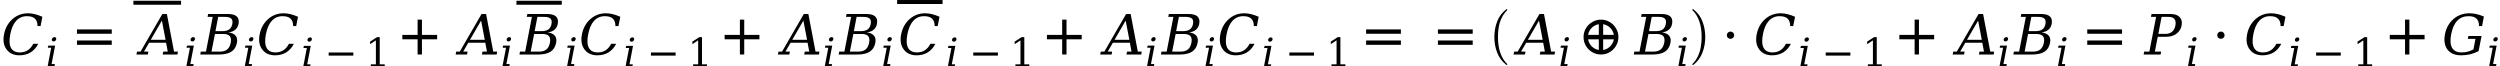 <svg xmlns="http://www.w3.org/2000/svg" xmlns:xlink="http://www.w3.org/1999/xlink" width="540pt" height="14.335pt" viewBox="0 0 540 14.335" version="1.1">
<defs>
<g>
<symbol overflow="visible" id="glyph0-0">
<path style="stroke:none;" d="M 0.594 2.125 L 0.594 -8.469 L 6.594 -8.469 L 6.594 2.125 Z M 1.266 1.453 L 5.938 1.453 L 5.938 -7.781 L 1.266 -7.781 Z M 1.266 1.453 "/>
</symbol>
<symbol overflow="visible" id="glyph0-1">
<path style="stroke:none;" d="M 8.062 -2.312 C 7.645 -1.5 7.094 -0.879 6.406 -0.453 C 5.719 -0.035 4.906 0.172 3.969 0.172 C 3.406 0.172 2.895 0.07 2.438 -0.125 C 1.988 -0.32 1.613 -0.609 1.312 -0.984 C 0.957 -1.422 0.727 -1.914 0.625 -2.469 C 0.52 -3.031 0.535 -3.66 0.672 -4.359 C 0.941 -5.723 1.551 -6.82 2.5 -7.656 C 3.445 -8.488 4.562 -8.906 5.844 -8.906 C 6.32 -8.906 6.816 -8.844 7.328 -8.719 C 7.836 -8.594 8.379 -8.406 8.953 -8.156 L 8.562 -6.141 L 7.906 -6.141 C 7.906 -6.867 7.719 -7.406 7.344 -7.75 C 6.977 -8.102 6.406 -8.281 5.625 -8.281 C 4.688 -8.281 3.91 -7.945 3.297 -7.281 C 2.691 -6.625 2.266 -5.648 2.016 -4.359 C 1.766 -3.078 1.816 -2.102 2.172 -1.438 C 2.523 -0.781 3.164 -0.453 4.094 -0.453 C 4.75 -0.453 5.316 -0.609 5.797 -0.922 C 6.273 -1.234 6.672 -1.695 6.984 -2.312 Z M 8.062 -2.312 "/>
</symbol>
<symbol overflow="visible" id="glyph0-2">
<path style="stroke:none;" d="M 2.172 -3.172 L 5.375 -3.172 L 4.578 -7.328 Z M -0.922 0 L -0.797 -0.625 L -0.031 -0.625 L 4.672 -8.75 L 5.656 -8.75 L 7.203 -0.625 L 8.047 -0.625 L 7.938 0 L 4.75 0 L 4.875 -0.625 L 5.844 -0.625 L 5.484 -2.547 L 1.812 -2.547 L 0.703 -0.625 L 1.656 -0.625 L 1.547 0 Z M -0.922 0 "/>
</symbol>
<symbol overflow="visible" id="glyph0-3">
<path style="stroke:none;" d="M 2.234 -0.625 L 3.984 -0.625 C 4.691 -0.625 5.234 -0.773 5.609 -1.078 C 5.992 -1.379 6.254 -1.863 6.391 -2.531 C 6.516 -3.188 6.445 -3.664 6.188 -3.969 C 5.926 -4.281 5.441 -4.438 4.734 -4.438 L 2.984 -4.438 Z M 3.094 -5.047 L 4.578 -5.047 C 5.223 -5.047 5.719 -5.172 6.062 -5.422 C 6.406 -5.672 6.629 -6.062 6.734 -6.594 C 6.836 -7.125 6.766 -7.508 6.516 -7.75 C 6.266 -8 5.82 -8.125 5.188 -8.125 L 3.688 -8.125 Z M -0.188 0 L -0.078 -0.625 L 1.047 -0.625 L 2.5 -8.125 L 1.391 -8.125 L 1.516 -8.75 L 5.828 -8.75 C 6.711 -8.75 7.344 -8.566 7.719 -8.203 C 8.094 -7.848 8.211 -7.312 8.078 -6.594 C 7.973 -6.07 7.734 -5.656 7.359 -5.344 C 6.992 -5.031 6.504 -4.844 5.891 -4.781 C 6.617 -4.688 7.141 -4.445 7.453 -4.062 C 7.766 -3.688 7.859 -3.176 7.734 -2.531 C 7.566 -1.664 7.164 -1.023 6.531 -0.609 C 5.906 -0.203 5.016 0 3.859 0 Z M -0.188 0 "/>
</symbol>
<symbol overflow="visible" id="glyph0-4">
<path style="stroke:none;" d="M 2.984 -4.453 L 4.531 -4.453 C 5.113 -4.453 5.586 -4.609 5.953 -4.922 C 6.316 -5.234 6.555 -5.688 6.672 -6.281 C 6.785 -6.883 6.719 -7.344 6.469 -7.656 C 6.227 -7.969 5.816 -8.125 5.234 -8.125 L 3.688 -8.125 Z M -0.188 0 L -0.078 -0.625 L 1.047 -0.625 L 2.5 -8.125 L 1.391 -8.125 L 1.516 -8.75 L 5.656 -8.75 C 6.531 -8.75 7.176 -8.523 7.594 -8.078 C 8.02 -7.641 8.16 -7.039 8.016 -6.281 C 7.867 -5.531 7.492 -4.93 6.891 -4.484 C 6.297 -4.047 5.562 -3.828 4.688 -3.828 L 2.859 -3.828 L 2.234 -0.625 L 3.594 -0.625 L 3.469 0 Z M -0.188 0 "/>
</symbol>
<symbol overflow="visible" id="glyph0-5">
<path style="stroke:none;" d="M 8.031 -6.141 C 8.031 -6.867 7.848 -7.406 7.484 -7.75 C 7.117 -8.102 6.551 -8.281 5.781 -8.281 C 4.77 -8.281 3.953 -7.953 3.328 -7.297 C 2.703 -6.648 2.266 -5.672 2.016 -4.359 C 1.766 -3.078 1.832 -2.102 2.219 -1.438 C 2.602 -0.781 3.289 -0.453 4.281 -0.453 C 4.719 -0.453 5.148 -0.504 5.578 -0.609 C 6.004 -0.723 6.422 -0.891 6.828 -1.109 L 7.266 -3.375 L 5.609 -3.375 L 5.734 -4 L 8.578 -4 L 7.938 -0.734 C 7.352 -0.43 6.75 -0.203 6.125 -0.047 C 5.5 0.098 4.844 0.172 4.156 0.172 C 2.832 0.172 1.852 -0.238 1.219 -1.062 C 0.594 -1.895 0.41 -2.992 0.672 -4.359 C 0.941 -5.742 1.555 -6.848 2.516 -7.672 C 3.473 -8.492 4.625 -8.906 5.969 -8.906 C 6.469 -8.906 6.973 -8.848 7.484 -8.734 C 7.992 -8.617 8.523 -8.441 9.078 -8.203 L 8.688 -6.141 Z M 8.031 -6.141 "/>
</symbol>
<symbol overflow="visible" id="glyph1-0">
<path style="stroke:none;" d="M 0.422 1.5 L 0.422 -6 L 4.688 -6 L 4.688 1.5 Z M 0.906 1.031 L 4.203 1.031 L 4.203 -5.531 L 0.906 -5.531 Z M 0.906 1.031 "/>
</symbol>
<symbol overflow="visible" id="glyph1-1">
<path style="stroke:none;" d="M 1.344 -5.797 C 1.363 -5.922 1.43 -6.031 1.547 -6.125 C 1.66 -6.219 1.781 -6.266 1.906 -6.266 C 2.031 -6.266 2.133 -6.219 2.219 -6.125 C 2.27 -6.051 2.297 -5.973 2.297 -5.891 C 2.297 -5.859 2.289 -5.828 2.281 -5.797 C 2.258 -5.66 2.191 -5.547 2.078 -5.453 C 1.973 -5.367 1.852 -5.328 1.719 -5.328 C 1.594 -5.328 1.492 -5.367 1.422 -5.453 C 1.359 -5.523 1.328 -5.609 1.328 -5.703 C 1.328 -5.734 1.332 -5.766 1.344 -5.797 Z M 1.281 -0.438 L 2 -0.438 L 1.922 0 L 0.438 0 L 1.203 -3.969 L 0.469 -3.969 L 0.562 -4.422 L 2.047 -4.422 Z M 1.281 -0.438 "/>
</symbol>
<symbol overflow="visible" id="glyph2-0">
<path style="stroke:none;" d="M 0.594 2.125 L 0.594 -8.469 L 6.594 -8.469 L 6.594 2.125 Z M 1.266 1.453 L 5.938 1.453 L 5.938 -7.781 L 1.266 -7.781 Z M 1.266 1.453 "/>
</symbol>
<symbol overflow="visible" id="glyph2-1">
<path style="stroke:none;" d="M 1.266 -5.422 L 8.781 -5.422 L 8.781 -4.484 L 1.266 -4.484 Z M 1.266 -3.031 L 8.781 -3.031 L 8.781 -2.094 L 1.266 -2.094 Z M 1.266 -3.031 "/>
</symbol>
<symbol overflow="visible" id="glyph2-2">
<path style="stroke:none;" d="M 5.5 -7.531 L 5.5 -4.234 L 8.781 -4.234 L 8.781 -3.281 L 5.5 -3.281 L 5.5 0 L 4.562 0 L 4.562 -3.281 L 1.266 -3.281 L 1.266 -4.234 L 4.562 -4.234 L 4.562 -7.531 Z M 5.5 -7.531 "/>
</symbol>
<symbol overflow="visible" id="glyph2-3">
<path style="stroke:none;" d="M 1.766 -1.875 C 1.43 -2.457 1.266 -3.086 1.266 -3.766 C 1.266 -4.441 1.43 -5.066 1.766 -5.641 C 2.109 -6.223 2.566 -6.68 3.141 -7.016 C 3.723 -7.359 4.352 -7.531 5.031 -7.531 C 5.707 -7.531 6.332 -7.359 6.906 -7.016 C 7.488 -6.68 7.945 -6.223 8.281 -5.641 C 8.625 -5.066 8.797 -4.441 8.797 -3.766 C 8.797 -3.086 8.625 -2.457 8.281 -1.875 C 7.945 -1.301 7.488 -0.844 6.906 -0.5 C 6.332 -0.164 5.707 0 5.031 0 C 4.352 0 3.723 -0.164 3.141 -0.5 C 2.566 -0.844 2.109 -1.301 1.766 -1.875 Z M 2.25 -4.234 L 4.562 -4.234 L 4.562 -6.547 C 4.227 -6.492 3.91 -6.379 3.609 -6.203 C 3.18 -5.953 2.836 -5.609 2.578 -5.172 C 2.41 -4.879 2.301 -4.566 2.25 -4.234 Z M 5.5 -6.547 L 5.5 -4.234 L 7.812 -4.234 C 7.758 -4.566 7.645 -4.879 7.469 -5.172 C 7.219 -5.609 6.875 -5.953 6.438 -6.203 C 6.145 -6.379 5.832 -6.492 5.5 -6.547 Z M 7.812 -3.281 L 5.5 -3.281 L 5.5 -0.969 C 5.832 -1.031 6.145 -1.145 6.438 -1.312 C 6.875 -1.57 7.219 -1.914 7.469 -2.344 C 7.645 -2.645 7.758 -2.957 7.812 -3.281 Z M 4.562 -0.969 L 4.562 -3.281 L 2.25 -3.281 C 2.301 -2.957 2.41 -2.645 2.578 -2.344 C 2.836 -1.914 3.18 -1.57 3.609 -1.312 C 3.91 -1.145 4.227 -1.031 4.562 -0.969 Z M 4.562 -0.969 "/>
</symbol>
<symbol overflow="visible" id="glyph2-4">
<path style="stroke:none;" d="M 1.266 -4.172 C 1.266 -4.391 1.336 -4.57 1.484 -4.719 C 1.641 -4.875 1.832 -4.953 2.062 -4.953 C 2.27 -4.953 2.453 -4.875 2.609 -4.719 C 2.766 -4.562 2.844 -4.379 2.844 -4.172 C 2.844 -3.953 2.766 -3.766 2.609 -3.609 C 2.453 -3.461 2.27 -3.391 2.062 -3.391 C 1.832 -3.391 1.641 -3.461 1.484 -3.609 C 1.336 -3.754 1.266 -3.941 1.266 -4.172 Z M 1.266 -4.172 "/>
</symbol>
<symbol overflow="visible" id="glyph3-0">
<path style="stroke:none;" d="M 1.75 2.125 L 1.75 -8.469 L 19.391 -8.469 L 19.391 2.125 Z M 3.734 1.453 L 17.438 1.453 L 17.438 -7.781 L 3.734 -7.781 Z M 3.734 1.453 "/>
</symbol>
<symbol overflow="visible" id="glyph3-1">
<path style="stroke:none;" d="M 3.672 -8.938 L 13.969 -8.938 L 13.969 -8.078 L 3.672 -8.078 Z M 3.672 -8.938 "/>
</symbol>
<symbol overflow="visible" id="glyph4-0">
<path style="stroke:none;" d="M 0.422 1.5 L 0.422 -6 L 4.688 -6 L 4.688 1.5 Z M 0.906 1.031 L 4.203 1.031 L 4.203 -5.531 L 0.906 -5.531 Z M 0.906 1.031 "/>
</symbol>
<symbol overflow="visible" id="glyph4-1">
<path style="stroke:none;" d="M 0.906 -3 L 6.234 -3 L 6.234 -2.328 L 0.906 -2.328 Z M 0.906 -3 "/>
</symbol>
<symbol overflow="visible" id="glyph4-2">
<path style="stroke:none;" d="M 1.203 0 L 1.203 -0.438 L 2.297 -0.438 L 2.297 -5.609 L 1.047 -4.797 L 1.047 -5.344 L 2.547 -6.312 L 3.125 -6.312 L 3.125 -0.438 L 4.203 -0.438 L 4.203 0 Z M 1.203 0 "/>
</symbol>
<symbol overflow="visible" id="glyph5-0">
<path style="stroke:none;" d="M 1.672 2.125 L 1.672 -8.469 L 18.469 -8.469 L 18.469 2.125 Z M 3.562 1.453 L 16.594 1.453 L 16.594 -7.781 L 3.562 -7.781 Z M 3.562 1.453 "/>
</symbol>
<symbol overflow="visible" id="glyph5-1">
<path style="stroke:none;" d="M 3.5 -8.938 L 13.297 -8.938 L 13.297 -8.078 L 3.5 -8.078 Z M 3.5 -8.938 "/>
</symbol>
<symbol overflow="visible" id="glyph6-0">
<path style="stroke:none;" d="M 1.672 2.125 L 1.672 -8.469 L 18.484 -8.469 L 18.484 2.125 Z M 3.562 1.453 L 16.609 1.453 L 16.609 -7.781 L 3.562 -7.781 Z M 3.562 1.453 "/>
</symbol>
<symbol overflow="visible" id="glyph6-1">
<path style="stroke:none;" d="M 3.5 -8.938 L 13.312 -8.938 L 13.312 -8.078 L 3.5 -8.078 Z M 3.5 -8.938 "/>
</symbol>
<symbol overflow="visible" id="glyph7-0">
<path style="stroke:none;" d="M 1.328 0 L 1.328 -6.25 L 6.672 -6.25 L 6.672 0 Z M 6.5 -0.156 L 6.5 -6.094 L 1.5 -6.094 L 1.5 -0.156 Z M 6.5 -0.156 "/>
</symbol>
<symbol overflow="visible" id="glyph7-1">
<path style="stroke:none;" d="M 4.172 11.578 C 3.297 10.879 2.648 10.004 2.234 8.953 C 1.828 7.91 1.625 6.789 1.625 5.594 C 1.625 4.395 1.828 3.27 2.234 2.219 C 2.648 1.164 3.297 0.301 4.172 -0.375 C 4.172 -0.395 4.188 -0.406 4.219 -0.406 L 4.359 -0.406 C 4.379 -0.406 4.395 -0.395 4.406 -0.375 C 4.426 -0.352 4.438 -0.332 4.438 -0.312 C 4.438 -0.281 4.43 -0.258 4.422 -0.25 C 4.035 0.125 3.707 0.539 3.438 1 C 3.176 1.457 2.969 1.93 2.812 2.422 C 2.664 2.922 2.562 3.438 2.5 3.969 C 2.438 4.508 2.406 5.055 2.406 5.609 C 2.406 8.191 3.078 10.133 4.422 11.438 C 4.43 11.445 4.438 11.469 4.438 11.5 C 4.438 11.52 4.426 11.539 4.406 11.562 C 4.383 11.582 4.367 11.594 4.359 11.594 L 4.219 11.594 C 4.188 11.594 4.172 11.586 4.172 11.578 Z M 4.172 11.578 "/>
</symbol>
<symbol overflow="visible" id="glyph7-2">
<path style="stroke:none;" d="M 0.531 11.594 C 0.469 11.594 0.438 11.562 0.438 11.5 C 0.438 11.469 0.441 11.445 0.453 11.438 C 0.961 10.938 1.363 10.367 1.656 9.734 C 1.957 9.109 2.164 8.445 2.281 7.75 C 2.406 7.051 2.469 6.332 2.469 5.594 C 2.469 3 1.797 1.051 0.453 -0.25 C 0.441 -0.258 0.438 -0.281 0.438 -0.312 C 0.438 -0.375 0.469 -0.406 0.531 -0.406 L 0.656 -0.406 C 0.676 -0.406 0.695 -0.395 0.719 -0.375 C 1.594 0.301 2.234 1.164 2.641 2.219 C 3.047 3.27 3.25 4.395 3.25 5.594 C 3.25 6.789 3.047 7.91 2.641 8.953 C 2.234 10.004 1.594 10.879 0.719 11.578 C 0.695 11.586 0.676 11.594 0.656 11.594 Z M 0.531 11.594 "/>
</symbol>
</g>
</defs>
<g id="surface296">
<g style="fill:rgb(0%,0%,0%);fill-opacity:1;">
  <use xlink:href="#glyph0-1" x="0.199" y="11.775"/>
</g>
<g style="fill:rgb(0%,0%,0%);fill-opacity:1;">
  <use xlink:href="#glyph1-1" x="9.859" y="14.279"/>
</g>
<g style="fill:rgb(0%,0%,0%);fill-opacity:1;">
  <use xlink:href="#glyph2-1" x="15.359" y="11.775"/>
</g>
<g style="fill:rgb(0%,0%,0%);fill-opacity:1;">
  <use xlink:href="#glyph0-2" x="30.391" y="11.775"/>
</g>
<g style="fill:rgb(0%,0%,0%);fill-opacity:1;">
  <use xlink:href="#glyph3-1" x="25.141" y="9.1"/>
</g>
<g style="fill:rgb(0%,0%,0%);fill-opacity:1;">
  <use xlink:href="#glyph1-1" x="39.824" y="14.279"/>
</g>
<g style="fill:rgb(0%,0%,0%);fill-opacity:1;">
  <use xlink:href="#glyph0-3" x="43.445" y="11.775"/>
</g>
<g style="fill:rgb(0%,0%,0%);fill-opacity:1;">
  <use xlink:href="#glyph1-1" x="52.441" y="14.279"/>
</g>
<g style="fill:rgb(0%,0%,0%);fill-opacity:1;">
  <use xlink:href="#glyph0-1" x="55.414" y="11.775"/>
</g>
<g style="fill:rgb(0%,0%,0%);fill-opacity:1;">
  <use xlink:href="#glyph1-1" x="65.074" y="14.334"/>
</g>
<g style="fill:rgb(0%,0%,0%);fill-opacity:1;">
  <use xlink:href="#glyph4-1" x="70.086" y="14.338"/>
</g>
<g style="fill:rgb(0%,0%,0%);fill-opacity:1;">
  <use xlink:href="#glyph4-2" x="78.895" y="14.334"/>
</g>
<g style="fill:rgb(0%,0%,0%);fill-opacity:1;">
  <use xlink:href="#glyph2-2" x="85.641" y="11.771"/>
</g>
<g style="fill:rgb(0%,0%,0%);fill-opacity:1;">
  <use xlink:href="#glyph0-2" x="99.34" y="11.775"/>
</g>
<g style="fill:rgb(0%,0%,0%);fill-opacity:1;">
  <use xlink:href="#glyph1-1" x="108.102" y="14.279"/>
</g>
<g style="fill:rgb(0%,0%,0%);fill-opacity:1;">
  <use xlink:href="#glyph0-3" x="112.391" y="11.775"/>
</g>
<g style="fill:rgb(0%,0%,0%);fill-opacity:1;">
  <use xlink:href="#glyph5-1" x="108.051" y="9.1"/>
</g>
<g style="fill:rgb(0%,0%,0%);fill-opacity:1;">
  <use xlink:href="#glyph1-1" x="122.059" y="14.279"/>
</g>
<g style="fill:rgb(0%,0%,0%);fill-opacity:1;">
  <use xlink:href="#glyph0-1" x="125.027" y="11.775"/>
</g>
<g style="fill:rgb(0%,0%,0%);fill-opacity:1;">
  <use xlink:href="#glyph1-1" x="134.688" y="14.334"/>
</g>
<g style="fill:rgb(0%,0%,0%);fill-opacity:1;">
  <use xlink:href="#glyph4-1" x="139.699" y="14.338"/>
</g>
<g style="fill:rgb(0%,0%,0%);fill-opacity:1;">
  <use xlink:href="#glyph4-2" x="148.508" y="14.334"/>
</g>
<g style="fill:rgb(0%,0%,0%);fill-opacity:1;">
  <use xlink:href="#glyph2-2" x="155.254" y="11.771"/>
</g>
<g style="fill:rgb(0%,0%,0%);fill-opacity:1;">
  <use xlink:href="#glyph0-2" x="168.953" y="11.775"/>
</g>
<g style="fill:rgb(0%,0%,0%);fill-opacity:1;">
  <use xlink:href="#glyph1-1" x="177.715" y="14.279"/>
</g>
<g style="fill:rgb(0%,0%,0%);fill-opacity:1;">
  <use xlink:href="#glyph0-3" x="181.34" y="11.775"/>
</g>
<g style="fill:rgb(0%,0%,0%);fill-opacity:1;">
  <use xlink:href="#glyph1-1" x="190.336" y="14.279"/>
</g>
<g style="fill:rgb(0%,0%,0%);fill-opacity:1;">
  <use xlink:href="#glyph0-1" x="193.977" y="11.775"/>
</g>
<g style="fill:rgb(0%,0%,0%);fill-opacity:1;">
  <use xlink:href="#glyph6-1" x="190.281" y="8.943"/>
</g>
<g style="fill:rgb(0%,0%,0%);fill-opacity:1;">
  <use xlink:href="#glyph1-1" x="204.305" y="14.334"/>
</g>
<g style="fill:rgb(0%,0%,0%);fill-opacity:1;">
  <use xlink:href="#glyph4-1" x="209.316" y="14.338"/>
</g>
<g style="fill:rgb(0%,0%,0%);fill-opacity:1;">
  <use xlink:href="#glyph4-2" x="218.125" y="14.334"/>
</g>
<g style="fill:rgb(0%,0%,0%);fill-opacity:1;">
  <use xlink:href="#glyph2-2" x="224.867" y="11.771"/>
</g>
<g style="fill:rgb(0%,0%,0%);fill-opacity:1;">
  <use xlink:href="#glyph0-2" x="238.566" y="11.775"/>
</g>
<g style="fill:rgb(0%,0%,0%);fill-opacity:1;">
  <use xlink:href="#glyph1-1" x="247.328" y="14.279"/>
</g>
<g style="fill:rgb(0%,0%,0%);fill-opacity:1;">
  <use xlink:href="#glyph0-3" x="250.953" y="11.775"/>
</g>
<g style="fill:rgb(0%,0%,0%);fill-opacity:1;">
  <use xlink:href="#glyph1-1" x="259.949" y="14.279"/>
</g>
<g style="fill:rgb(0%,0%,0%);fill-opacity:1;">
  <use xlink:href="#glyph0-1" x="262.922" y="11.775"/>
</g>
<g style="fill:rgb(0%,0%,0%);fill-opacity:1;">
  <use xlink:href="#glyph1-1" x="272.582" y="14.334"/>
</g>
<g style="fill:rgb(0%,0%,0%);fill-opacity:1;">
  <use xlink:href="#glyph4-1" x="277.594" y="14.338"/>
</g>
<g style="fill:rgb(0%,0%,0%);fill-opacity:1;">
  <use xlink:href="#glyph4-2" x="286.402" y="14.334"/>
</g>
<g style="fill:rgb(0%,0%,0%);fill-opacity:1;">
  <use xlink:href="#glyph2-1" x="293.812" y="11.775"/>
</g>
<g style="fill:rgb(0%,0%,0%);fill-opacity:1;">
  <use xlink:href="#glyph2-1" x="309.324" y="11.775"/>
</g>
<g style="fill:rgb(0%,0%,0%);fill-opacity:1;">
  <use xlink:href="#glyph7-1" x="321.156" y="2.412"/>
</g>
<g style="fill:rgb(0%,0%,0%);fill-opacity:1;">
  <use xlink:href="#glyph0-2" x="327.844" y="11.775"/>
</g>
<g style="fill:rgb(0%,0%,0%);fill-opacity:1;">
  <use xlink:href="#glyph1-1" x="336.605" y="14.279"/>
</g>
<g style="fill:rgb(0%,0%,0%);fill-opacity:1;">
  <use xlink:href="#glyph2-3" x="340.781" y="11.771"/>
</g>
<g style="fill:rgb(0%,0%,0%);fill-opacity:1;">
  <use xlink:href="#glyph0-3" x="353.086" y="11.775"/>
</g>
<g style="fill:rgb(0%,0%,0%);fill-opacity:1;">
  <use xlink:href="#glyph1-1" x="362.086" y="14.279"/>
</g>
<g style="fill:rgb(0%,0%,0%);fill-opacity:1;">
  <use xlink:href="#glyph7-2" x="365.086" y="2.412"/>
</g>
<g style="fill:rgb(0%,0%,0%);fill-opacity:1;">
  <use xlink:href="#glyph2-4" x="371.738" y="11.771"/>
</g>
<g style="fill:rgb(0%,0%,0%);fill-opacity:1;">
  <use xlink:href="#glyph0-1" x="378.773" y="11.775"/>
</g>
<g style="fill:rgb(0%,0%,0%);fill-opacity:1;">
  <use xlink:href="#glyph1-1" x="388.434" y="14.334"/>
</g>
<g style="fill:rgb(0%,0%,0%);fill-opacity:1;">
  <use xlink:href="#glyph4-1" x="393.445" y="14.338"/>
</g>
<g style="fill:rgb(0%,0%,0%);fill-opacity:1;">
  <use xlink:href="#glyph4-2" x="402.254" y="14.334"/>
</g>
<g style="fill:rgb(0%,0%,0%);fill-opacity:1;">
  <use xlink:href="#glyph2-2" x="408.996" y="11.771"/>
</g>
<g style="fill:rgb(0%,0%,0%);fill-opacity:1;">
  <use xlink:href="#glyph0-2" x="422.695" y="11.775"/>
</g>
<g style="fill:rgb(0%,0%,0%);fill-opacity:1;">
  <use xlink:href="#glyph1-1" x="431.461" y="14.279"/>
</g>
<g style="fill:rgb(0%,0%,0%);fill-opacity:1;">
  <use xlink:href="#glyph0-3" x="435.082" y="11.775"/>
</g>
<g style="fill:rgb(0%,0%,0%);fill-opacity:1;">
  <use xlink:href="#glyph1-1" x="444.082" y="14.279"/>
</g>
<g style="fill:rgb(0%,0%,0%);fill-opacity:1;">
  <use xlink:href="#glyph2-1" x="449.582" y="11.775"/>
</g>
<g style="fill:rgb(0%,0%,0%);fill-opacity:1;">
  <use xlink:href="#glyph0-4" x="463.215" y="11.775"/>
</g>
<g style="fill:rgb(0%,0%,0%);fill-opacity:1;">
  <use xlink:href="#glyph1-1" x="472.168" y="14.279"/>
</g>
<g style="fill:rgb(0%,0%,0%);fill-opacity:1;">
  <use xlink:href="#glyph2-4" x="477.668" y="11.771"/>
</g>
<g style="fill:rgb(0%,0%,0%);fill-opacity:1;">
  <use xlink:href="#glyph0-1" x="484.703" y="11.775"/>
</g>
<g style="fill:rgb(0%,0%,0%);fill-opacity:1;">
  <use xlink:href="#glyph1-1" x="494.363" y="14.334"/>
</g>
<g style="fill:rgb(0%,0%,0%);fill-opacity:1;">
  <use xlink:href="#glyph4-1" x="499.375" y="14.338"/>
</g>
<g style="fill:rgb(0%,0%,0%);fill-opacity:1;">
  <use xlink:href="#glyph4-2" x="508.184" y="14.334"/>
</g>
<g style="fill:rgb(0%,0%,0%);fill-opacity:1;">
  <use xlink:href="#glyph2-2" x="514.926" y="11.771"/>
</g>
<g style="fill:rgb(0%,0%,0%);fill-opacity:1;">
  <use xlink:href="#glyph0-5" x="527.438" y="11.775"/>
</g>
<g style="fill:rgb(0%,0%,0%);fill-opacity:1;">
  <use xlink:href="#glyph1-1" x="537.227" y="14.279"/>
</g>
</g>
</svg>
